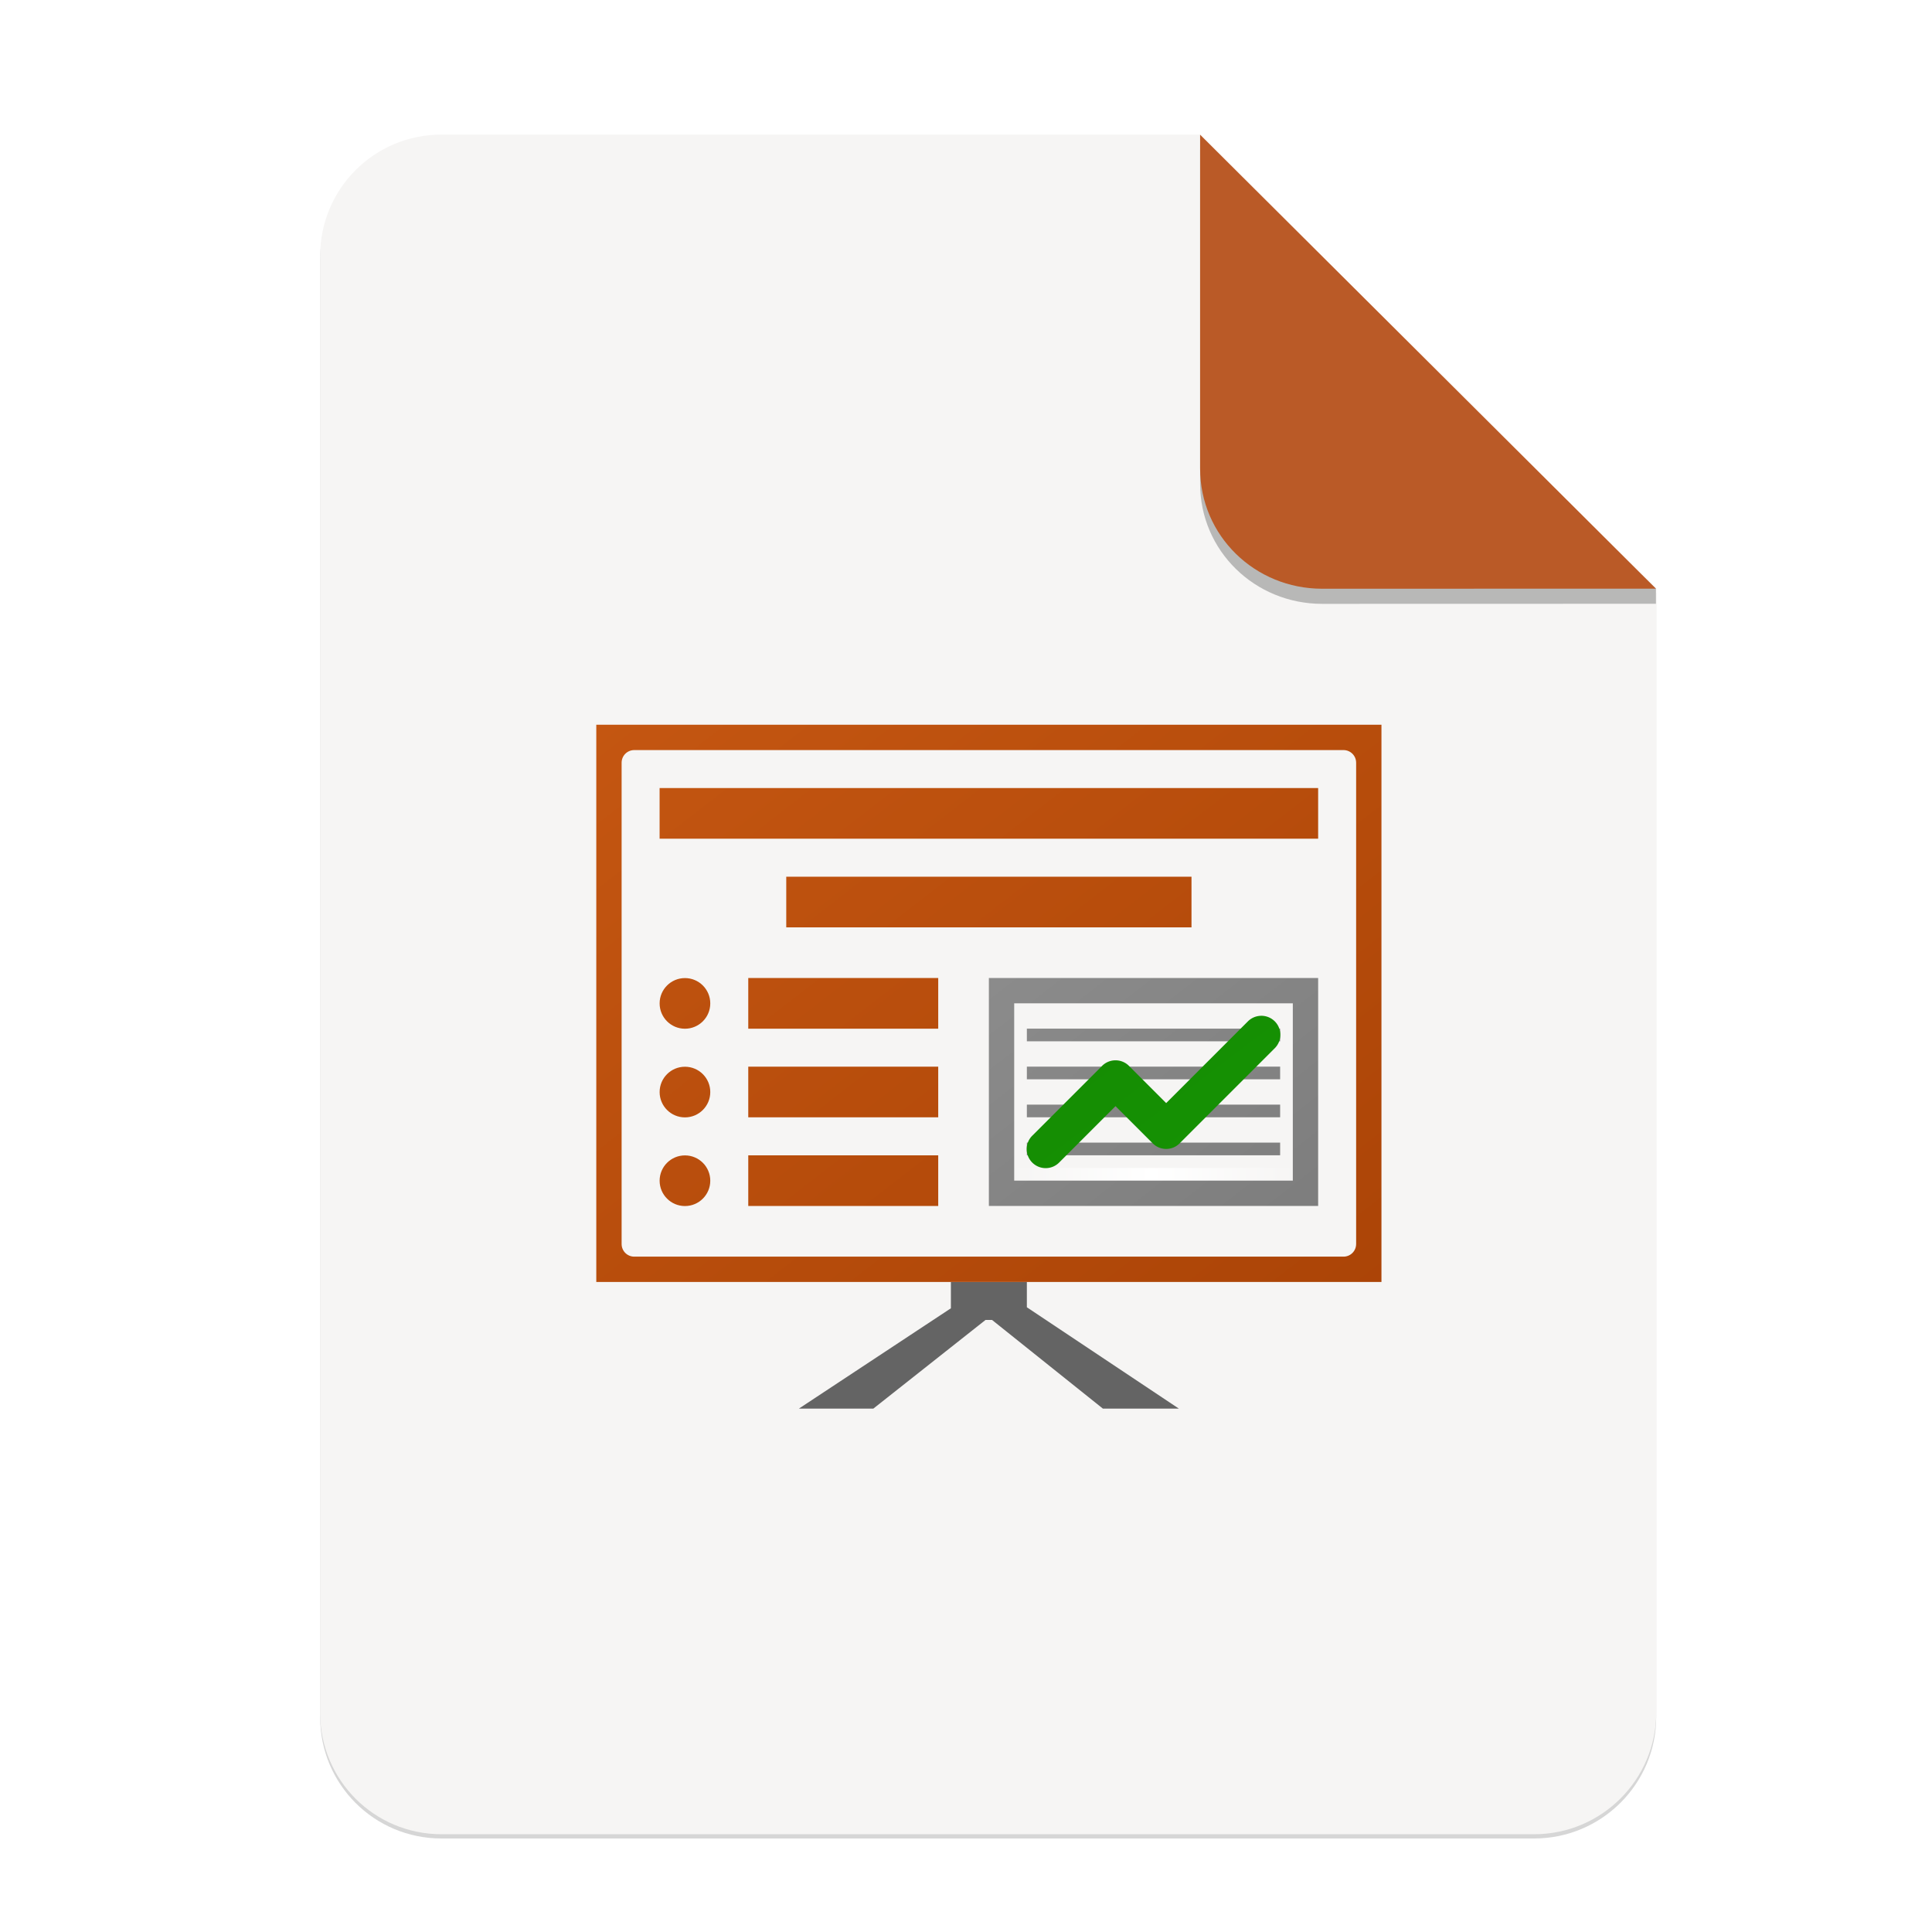 <svg height="256" viewBox="0 0 67.73 67.73" width="256" xmlns="http://www.w3.org/2000/svg" xmlns:xlink="http://www.w3.org/1999/xlink">
  <filter id="filter16020-3" color-interpolation-filters="sRGB" height="1.021" width="1.027" x="-.014" y="-.011">
    <feGaussianBlur stdDeviation="2"/>
  </filter>
  <linearGradient id="a" gradientUnits="userSpaceOnUse" x1="111.51" x2="66.448" y1="288.882" y2="229.482">
    <stop offset="0" stop-color="#18a303"/>
    <stop offset="1" stop-color="#106802"/>
  </linearGradient>
  <linearGradient id="b" gradientUnits="userSpaceOnUse" x1="111.512" x2="66.1" y1="288.256" y2="229.848">
    <stop offset="0" stop-color="#6e6e6e"/>
    <stop offset="1" stop-color="#b0b0b0"/>
  </linearGradient>
  <linearGradient id="c" gradientTransform="matrix(.072 0 0 .512 90.555 884.226)" gradientUnits="userSpaceOnUse" x1="-17" x2="144" y1="-1194.638" y2="-1194.638">
    <stop offset="0" stop-color="#fff" stop-opacity="0"/>
    <stop offset=".493" stop-color="#fff"/>
    <stop offset="1" stop-color="#fff" stop-opacity="0"/>
  </linearGradient>
  <linearGradient id="d" gradientUnits="userSpaceOnUse" x1="110.998" x2="66.232" y1="288.327" y2="230.506">
    <stop offset="0" stop-color="#a33e03"/>
    <stop offset="1" stop-color="#d36118"/>
  </linearGradient>
  <g enable-background="new" stroke-width=".25">
    <g enable-background="new" stroke-width=".25" transform="matrix(.133 0 0 .133 .606 28.615)">
      <path d="m111.828-178.55h200l120.172 119.672.005 296.24c0 17.728-14.449 32.088-32.177 32.088h-288c-17.728 0-32-14.272-32-32v-384c0-17.728 14.272-32 32-32z" filter="url(#filter16020-3)" opacity=".4"/>
      <path d="m111.828-179.672h200l120.172 119.672.005 296.24c0 17.728-14.449 32.088-32.177 32.088h-288c-17.728 0-32-14.272-32-32v-384c0-17.728 14.272-32 32-32z" fill="#f6f5f4"/>
    </g>
    <g transform="matrix(1 0 0 1 -52.696 -228.751)">
      <g transform="translate(-1.493 6.475)">
        <g stroke-width=".128" transform="matrix(.867 0 0 .867 12.155 26.968)">
          <path d="m86.931 277.104v1.065l-6.145 4.056h3.01l4.535-3.584h.264l4.481 3.584h3.072l-6.145-4.097v-1.024z" fill="#646464"/>
          <path d="m72.593 254.574v22.531h31.748v-22.531zm1.536 1.024h28.676c.284 0 .512.228.512.512v19.459c0 .284-.228.512-.512.512h-28.676c-.284 0-.512-.228-.512-.512v-19.459c0-.284.228-.512.512-.512zm1.024 1.535v2.048h26.628v-2.048zm5.121 3.585v2.048h16.386v-2.048zm-1.536 4.097v2.048h7.681v-2.048zm-2.56.002c-.566 0-1.024.459-1.024 1.024 0 .566.459 1.024 1.024 1.024.566 0 1.024-.459 1.024-1.024 0-.566-.459-1.024-1.024-1.024zm2.56 3.583v2.048h7.681v-2.048zm-2.56.002c-.566 0-1.024.459-1.024 1.024 0 .566.459 1.024 1.024 1.024.566 0 1.024-.459 1.024-1.024 0-.566-.459-1.024-1.024-1.024zm2.56 3.583v2.048h7.681v-2.048zm-2.56.002c-.566 0-1.024.459-1.024 1.024 0 .566.459 1.024 1.024 1.024.566 0 1.024-.459 1.024-1.024 0-.566-.459-1.024-1.024-1.024z" fill="url(#d)"/>
          <path d="m89.332 272.495h11.583v.512h-11.583z" fill="url(#c)"/>
          <path d="m88.467 264.814v9.217h13.314v-9.217zm1.024 1.024h11.266v7.169h-11.266zm.512 1.024v.512h10.241v-.512zm0 1.536v.512h10.241v-.512zm0 1.536v.512h10.241v-.512zm0 1.536v.512h10.241v-.512z" fill="url(#b)"/>
          <path d="m99.461 266.343a.768.768 0 0 0 -.528.232l-3.297 3.297-1.505-1.505a.768.768 0 0 0 -1.086 0l-2.816 2.816a.768.768 0 1 0 1.086 1.086l2.273-2.273 1.505 1.505a.768.768 0 0 0 1.086 0l3.841-3.841a.768.768 0 0 0 -.558-1.318z" fill="url(#a)"/>
        </g>
        <path d="m96.261 227.528v11.702c0 2.357 1.92 4.215 4.278 4.215l11.702-.003v-.529z" opacity=".25"/>
      </g>
      <path d="m94.768 233.473v11.702c0 2.357 1.92 4.215 4.278 4.215l11.702-.003z" fill="#ba5a27"/>
    </g>
  </g>
</svg>
